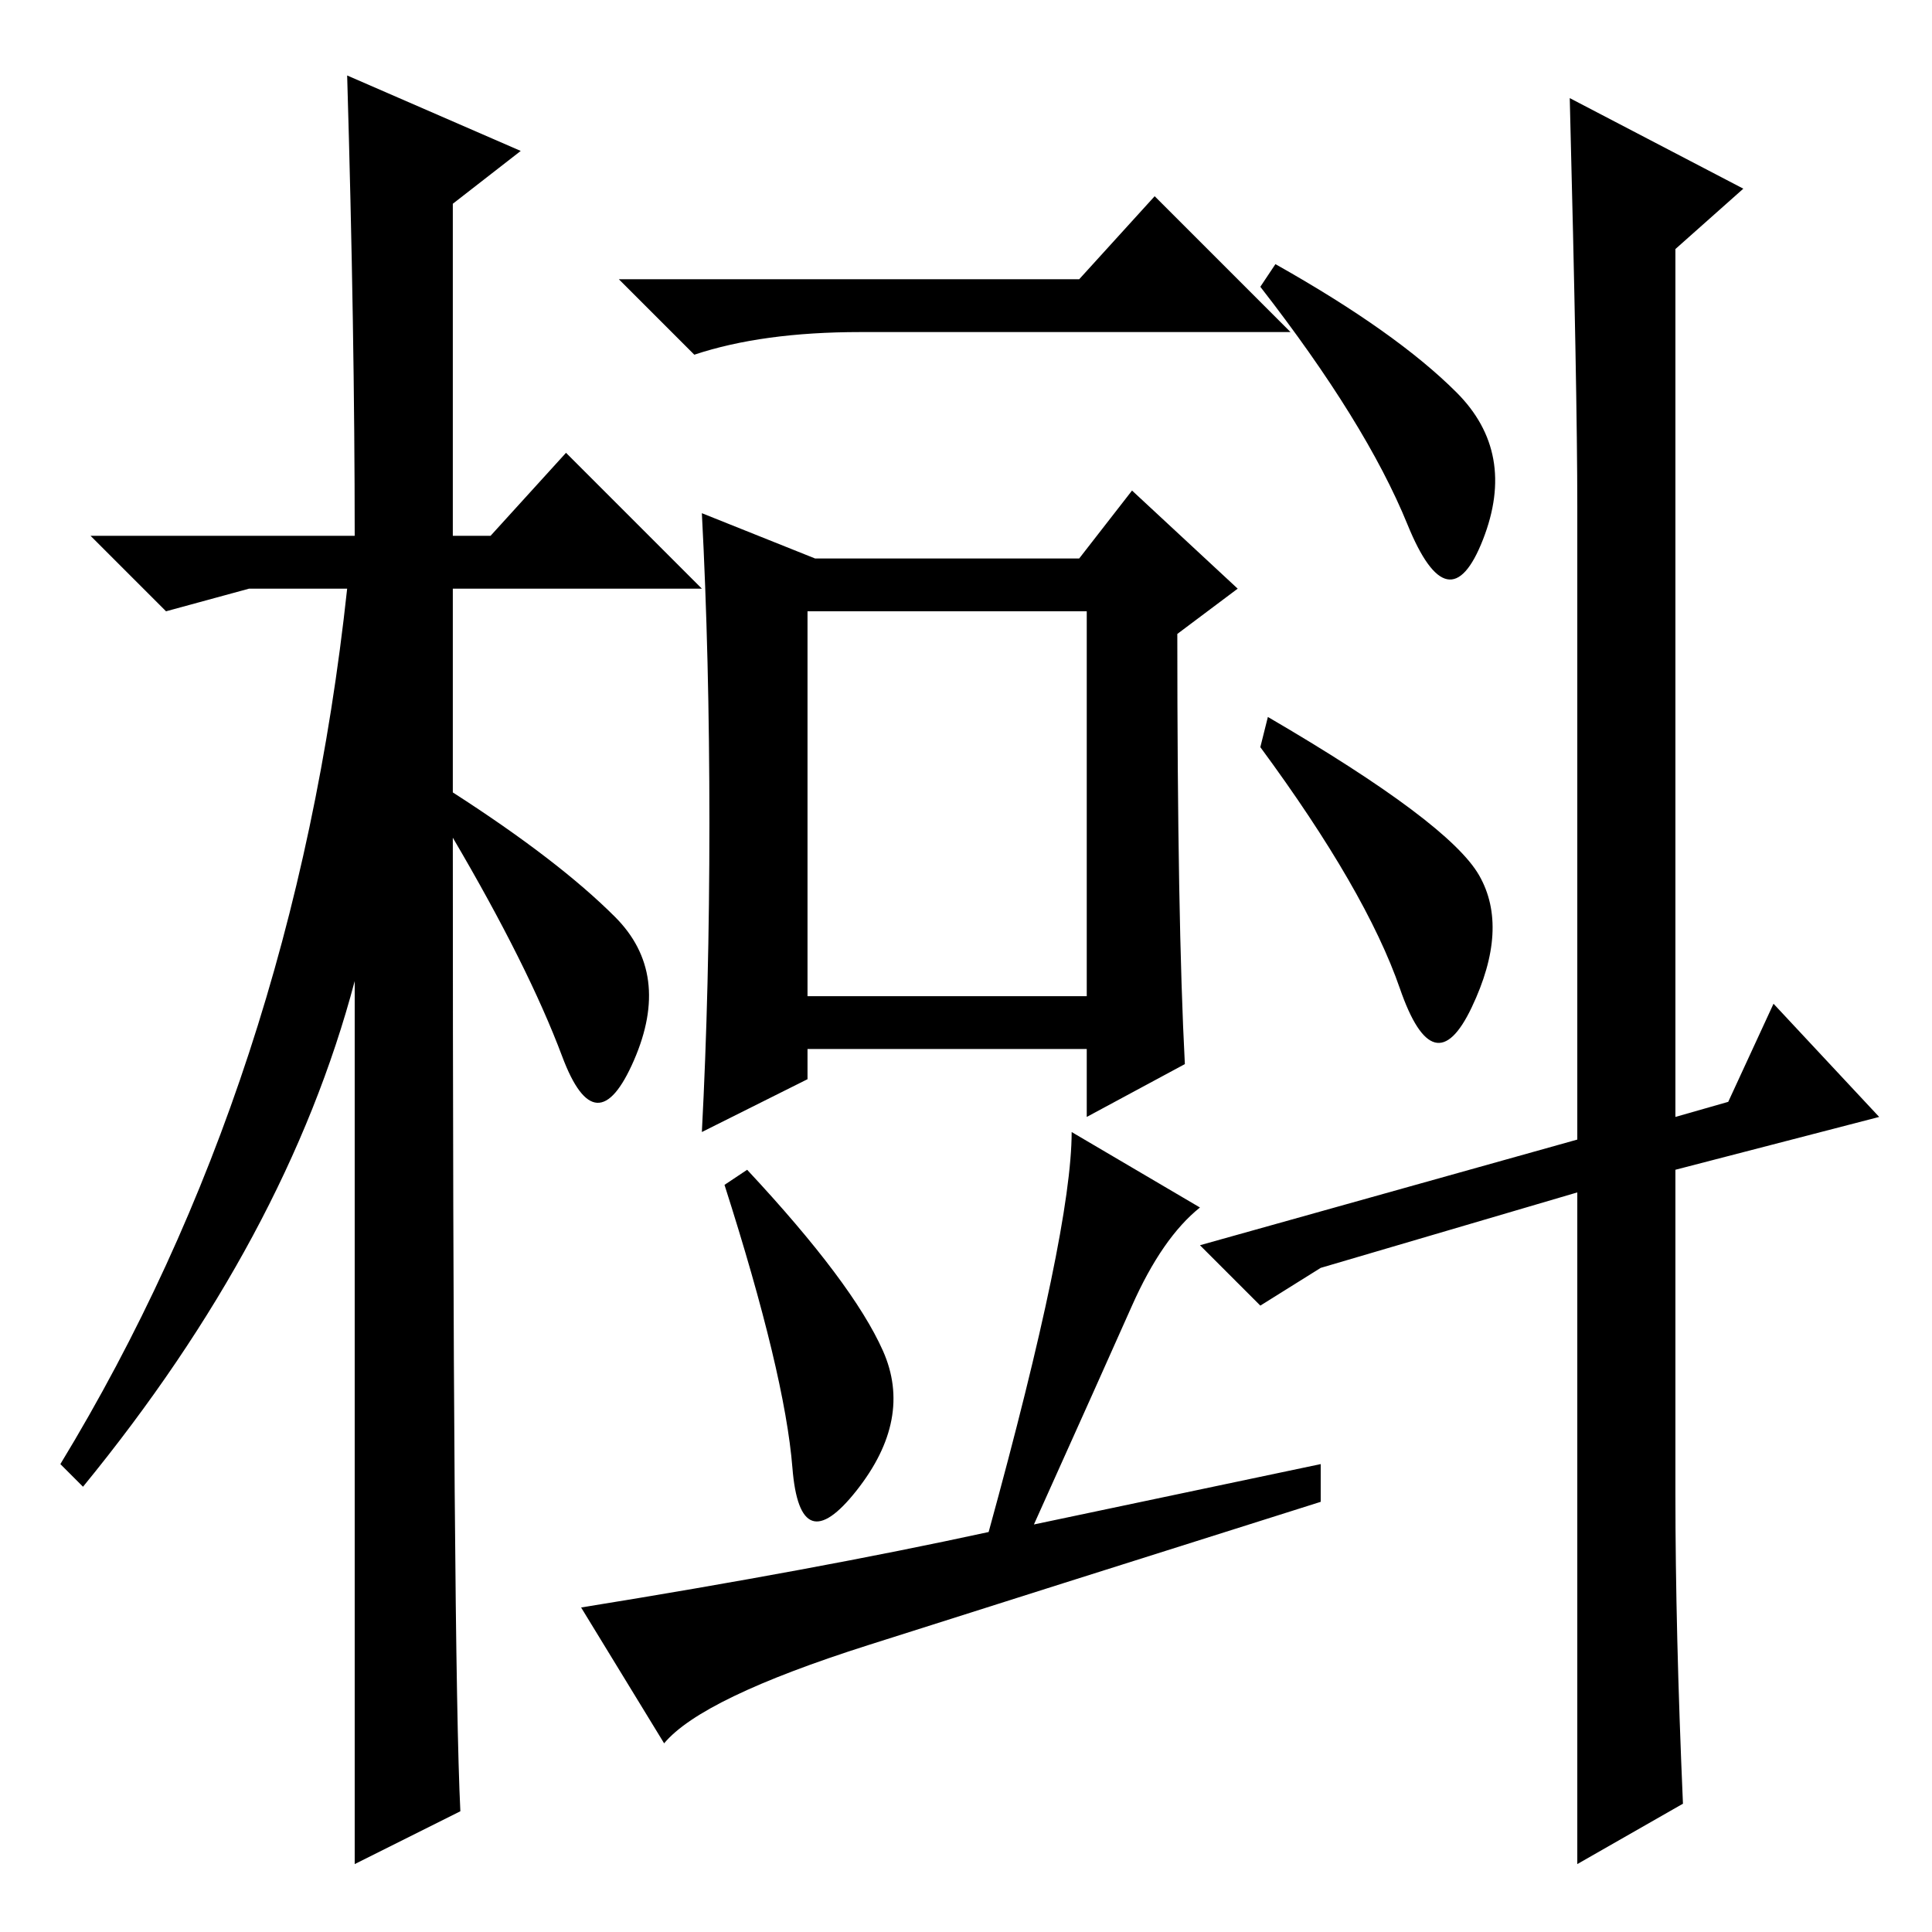 <?xml version="1.0" standalone="no"?>
<!DOCTYPE svg PUBLIC "-//W3C//DTD SVG 1.1//EN" "http://www.w3.org/Graphics/SVG/1.1/DTD/svg11.dtd" >
<svg xmlns="http://www.w3.org/2000/svg" xmlns:xlink="http://www.w3.org/1999/xlink" version="1.1" viewBox="0 -36 256 256">
  <g transform="matrix(1 0 0 -1 0 220)">
   <path fill="currentColor"
d="M61 16l-14 -7v117q-9 -34 -36 -67l-3 3q31 51 38 116h-13l-11 -3l-10 10h35q0 27 -1 61l23 -10l-9 -7v-44h5l10 11l18 -18h-33v-27q14 -9 21.5 -16.5t2.5 -19t-9.5 0.5t-14.5 29q0 -109 1 -129zM107 124h37v51h-37v-51zM117 77q4 -9 -3.5 -18.5t-8.5 3t-9 37.5l3 2
q14 -15 18 -24zM143 219l10 11l18 -18h-57q-13 0 -22 -3l-10 10h61zM175 62v-5q-38 -12 -60 -19t-27 -13l-11 18q31 5 54 10q11 40 11 53l17 -10q-5 -4 -9 -13t-13 -29zM108 182h35l7 9l14 -13l-8 -6q0 -38 1 -57l-13 -7v9h-37v-4l-14 -7q1 19 1 41t-1 41zM193 204
q8 -8 3.5 -19.5t-10 2t-19.5 31.5l2 3q16 -9 24 -17zM196 140q4 -7 -1 -17.5t-9.5 2.5t-18.5 32l1 4q24 -14 28 -21zM208 243l23 -12l-9 -8v-115l7 2l6 13l14 -15l-27 -7v-43q0 -18 1 -41l-14 -8v89l-34 -10l-8 -5l-8 8l50 14v84q0 15 -1 54z" />
  </g>

</svg>
